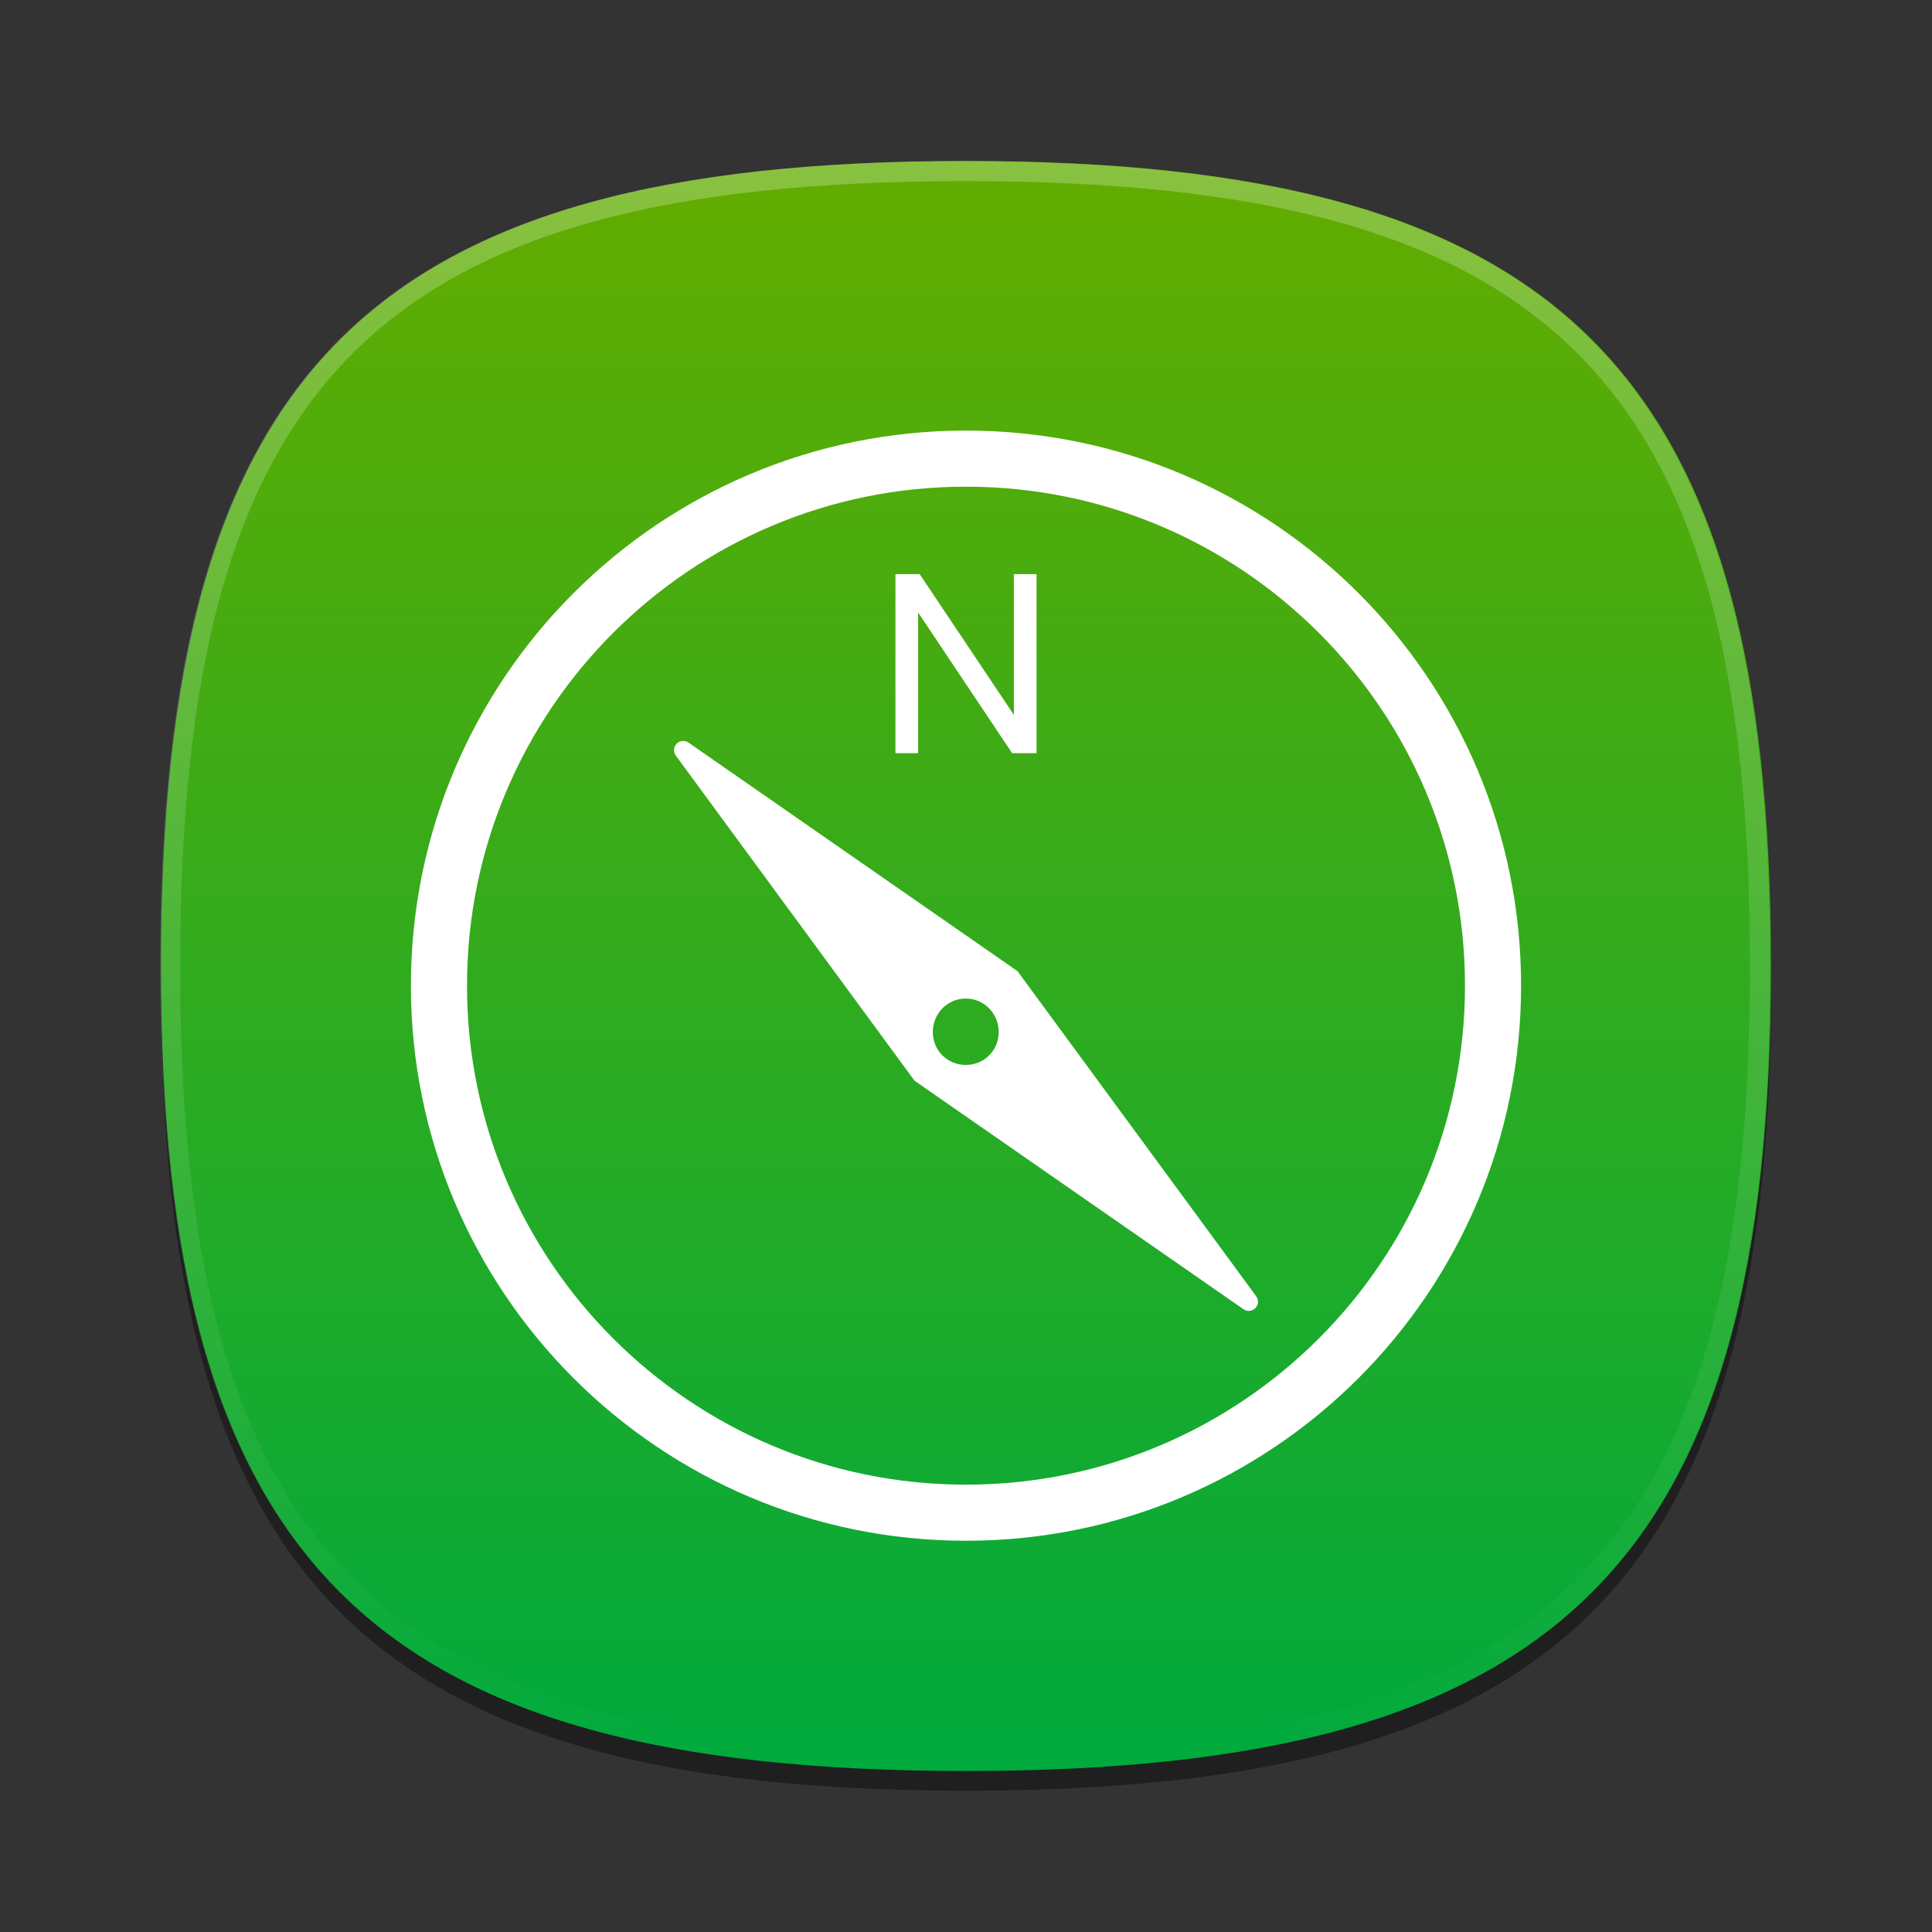 <?xml version="1.0" encoding="UTF-8"?>
<svg xmlns="http://www.w3.org/2000/svg" xmlns:xlink="http://www.w3.org/1999/xlink" baseProfile="tiny" contentScriptType="text/ecmascript" contentStyleType="text/css" height="96px" preserveAspectRatio="xMidYMid meet" version="1.1" viewBox="0 0 96 96" width="96px" x="0px" y="0px" zoomAndPan="magnify">
<rect x="0" y="0" width="96" height="96" fill="#333333" stroke="none"/>
<defs>
<linearGradient>
<stop offset="0" stop-color="#40ac00" stop-opacity="1"/>
<stop offset="1" stop-color="#00aa3d" stop-opacity="1"/>
</linearGradient>
<linearGradient gradientUnits="userSpaceOnUse" id="linearGradient3844" x1="48.678" x2="48.678" y1="9.763" y2="87.463">
<stop offset="0" stop-color="#61ac00" stop-opacity="1"/>
<stop offset="1" stop-color="#00aa3d" stop-opacity="1"/>
</linearGradient>
</defs>
<path d="M 88.0 48.977 C 88.0 78.612 77.637 88.977 48.0 88.977 C 18.365 88.977 8.0 78.612 8.0 48.977 C 8.0 19.345 18.365 8.977 48.0 8.977 C 77.637 8.977 88.0 19.343 88.0 48.977 z " fill-opacity="0.4"/>
<rect fill="none" height="96" width="96"/>
<linearGradient gradientTransform="matrix(1 0 0 -1 -1433.197 -2438.303)" gradientUnits="userSpaceOnUse" x1="1481.197" x2="1481.197" xlink:actuate="onLoad" xlink:show="other" xlink:type="simple" y1="-2454.223" y2="-2522.579">
<stop offset="0" stop-color="#6fa519"/>
<stop offset="1" stop-color="#064c00"/>
</linearGradient>
<path d="M 88.0 48.0 C 88.0 77.633 77.637 88.0 48.0 88.0 C 18.365 88.0 8.0 77.633 8.0 48.0 C 8.0 18.366 18.365 8.0 48.0 8.0 C 77.637 8.0 88.0 18.366 88.0 48.0 z " fill="url(#linearGradient3844)" fill-opacity="1"/>
<linearGradient gradientTransform="matrix(1 0 0 -1 -1433.197 -2438.303)" gradientUnits="userSpaceOnUse" id="SVGID_2_" x1="1481.15" x2="1481.15" xlink:actuate="onLoad" xlink:show="other" xlink:type="simple" y1="-2446.551" y2="-2525.797">
<stop offset="0" stop-color="#ffffff"/>
<stop offset="1" stop-color="#ffffff" stop-opacity="0"/>
</linearGradient>
<path d="M 47.953 8.0 C 18.318 8.0 7.954 18.366 7.954 48.0 C 7.954 77.633 18.318 88.0 47.953 88.0 C 77.59 88.0 87.953 77.633 87.953 48.0 C 87.953 18.366 77.59 8.0 47.953 8.0 z M 47.953 87.0 C 18.795 87.0 8.954 77.158 8.954 48.0 C 8.954 18.842 18.795 9.0 47.953 9.0 C 77.111 9.0 86.953 18.842 86.953 48.0 C 86.953 77.158 77.111 87.0 47.953 87.0 z " fill="url(#SVGID_2_)" fill-opacity="0.25"/>
<linearGradient gradientTransform="matrix(1 0 0 -1 -451.08 -569.42)" gradientUnits="userSpaceOnUse" x1="476.025" x2="499.375" xlink:actuate="onLoad" xlink:show="other" xlink:type="simple" y1="-594.548" y2="-617.564">
<stop offset="0" stop-color="#e92227"/>
<stop offset="0.334" stop-color="#e62226"/>
<stop offset="0.567" stop-color="#dd2025"/>
<stop offset="0.769" stop-color="#ce1e22"/>
<stop offset="0.953" stop-color="#b81a1d"/>
<stop offset="1" stop-color="#b1191c"/>
</linearGradient>
<path d="M 33.849 36.826 C 33.697 36.86 33.573 36.969 33.519 37.115 C 33.466 37.261 33.49 37.425 33.584 37.549 L 45.363 53.591 C 45.388 53.636 45.42 53.677 45.459 53.711 L 61.79 65.056 C 61.975 65.185 62.225 65.16 62.381 64.998 C 62.537 64.837 62.552 64.585 62.417 64.406 L 50.638 48.364 C 50.613 48.319 50.58 48.278 50.542 48.244 L 34.211 36.899 C 34.106 36.825 33.974 36.799 33.849 36.826 z M 47.988 49.617 C 48.898 49.617 49.626 50.363 49.626 51.279 C 49.626 52.194 48.904 52.916 47.988 52.916 C 47.073 52.916 46.35 52.194 46.35 51.279 C 46.35 50.363 47.079 49.617 47.988 49.617 z " fill="#ffffff" fill-opacity="1"/>
<linearGradient gradientTransform="matrix(1 0 0 -1 -451.08 -569.42)" gradientUnits="userSpaceOnUse" x1="499.255" x2="522.622" xlink:actuate="onLoad" xlink:show="other" xlink:type="simple" y1="-617.445" y2="-640.479">
<stop offset="0" stop-color="#ffffff"/>
<stop offset="0.273" stop-color="#ffffff"/>
<stop offset="0.642" stop-color="#ffffff"/>
<stop offset="1" stop-color="#ffffff"/>
</linearGradient>
<linearGradient gradientTransform="matrix(1 0 0 -1 -451.08 -569.42)" gradientUnits="userSpaceOnUse" x1="495.57" x2="501.23" xlink:actuate="onLoad" xlink:show="other" xlink:type="simple" y1="-621.477" y2="-615.122">
<stop offset="0" stop-color="#231f20"/>
<stop offset="1" stop-color="#231f20" stop-opacity="0"/>
</linearGradient>
<linearGradient gradientTransform="matrix(1 0 0 -1 -451.08 -569.42)" gradientUnits="userSpaceOnUse" x1="499.176" x2="499.176" xlink:actuate="onLoad" xlink:show="other" xlink:type="simple" y1="-614.896" y2="-623.27">
<stop offset="0" stop-color="#ffffff"/>
<stop offset="1" stop-color="#6d6e70"/>
</linearGradient>
<linearGradient gradientTransform="matrix(1 0 0 -1 -451.08 -569.42)" gradientUnits="userSpaceOnUse" x1="506.862" x2="498.166" xlink:actuate="onLoad" xlink:show="other" xlink:type="simple" y1="-607.252" y2="-618.948">
<stop offset="0" stop-color="#ffffff"/>
<stop offset="1" stop-color="#ffffff" stop-opacity="0"/>
</linearGradient>
<path color="#000000" d="M 74.188 48.977 C 74.188 63.44 62.463 75.165 48.0 75.165 C 33.537 75.165 21.812 63.44 21.812 48.977 C 21.812 34.514 33.537 22.789 48 22.789 C 62.463 22.789 74.188 34.514 74.188 48.977 z " display="inline" fill="none" stroke="#ffffff" stroke-dasharray="none" stroke-miterlimit="4" stroke-opacity="1" stroke-width="2.788" visibility="visible"/>
<path color="#000000" d="M 44.494 28.529 L 44.494 37.425 L 45.621 37.425 L 45.621 30.432 L 50.292 37.425 L 51.506 37.425 L 51.506 28.529 L 50.379 28.529 L 50.379 35.522 L 45.698 28.529 L 44.494 28.529 z " display="inline" fill="#ffffff" fill-opacity="1" stroke="none" stroke-width="2.5" visibility="visible"/>
</svg>
